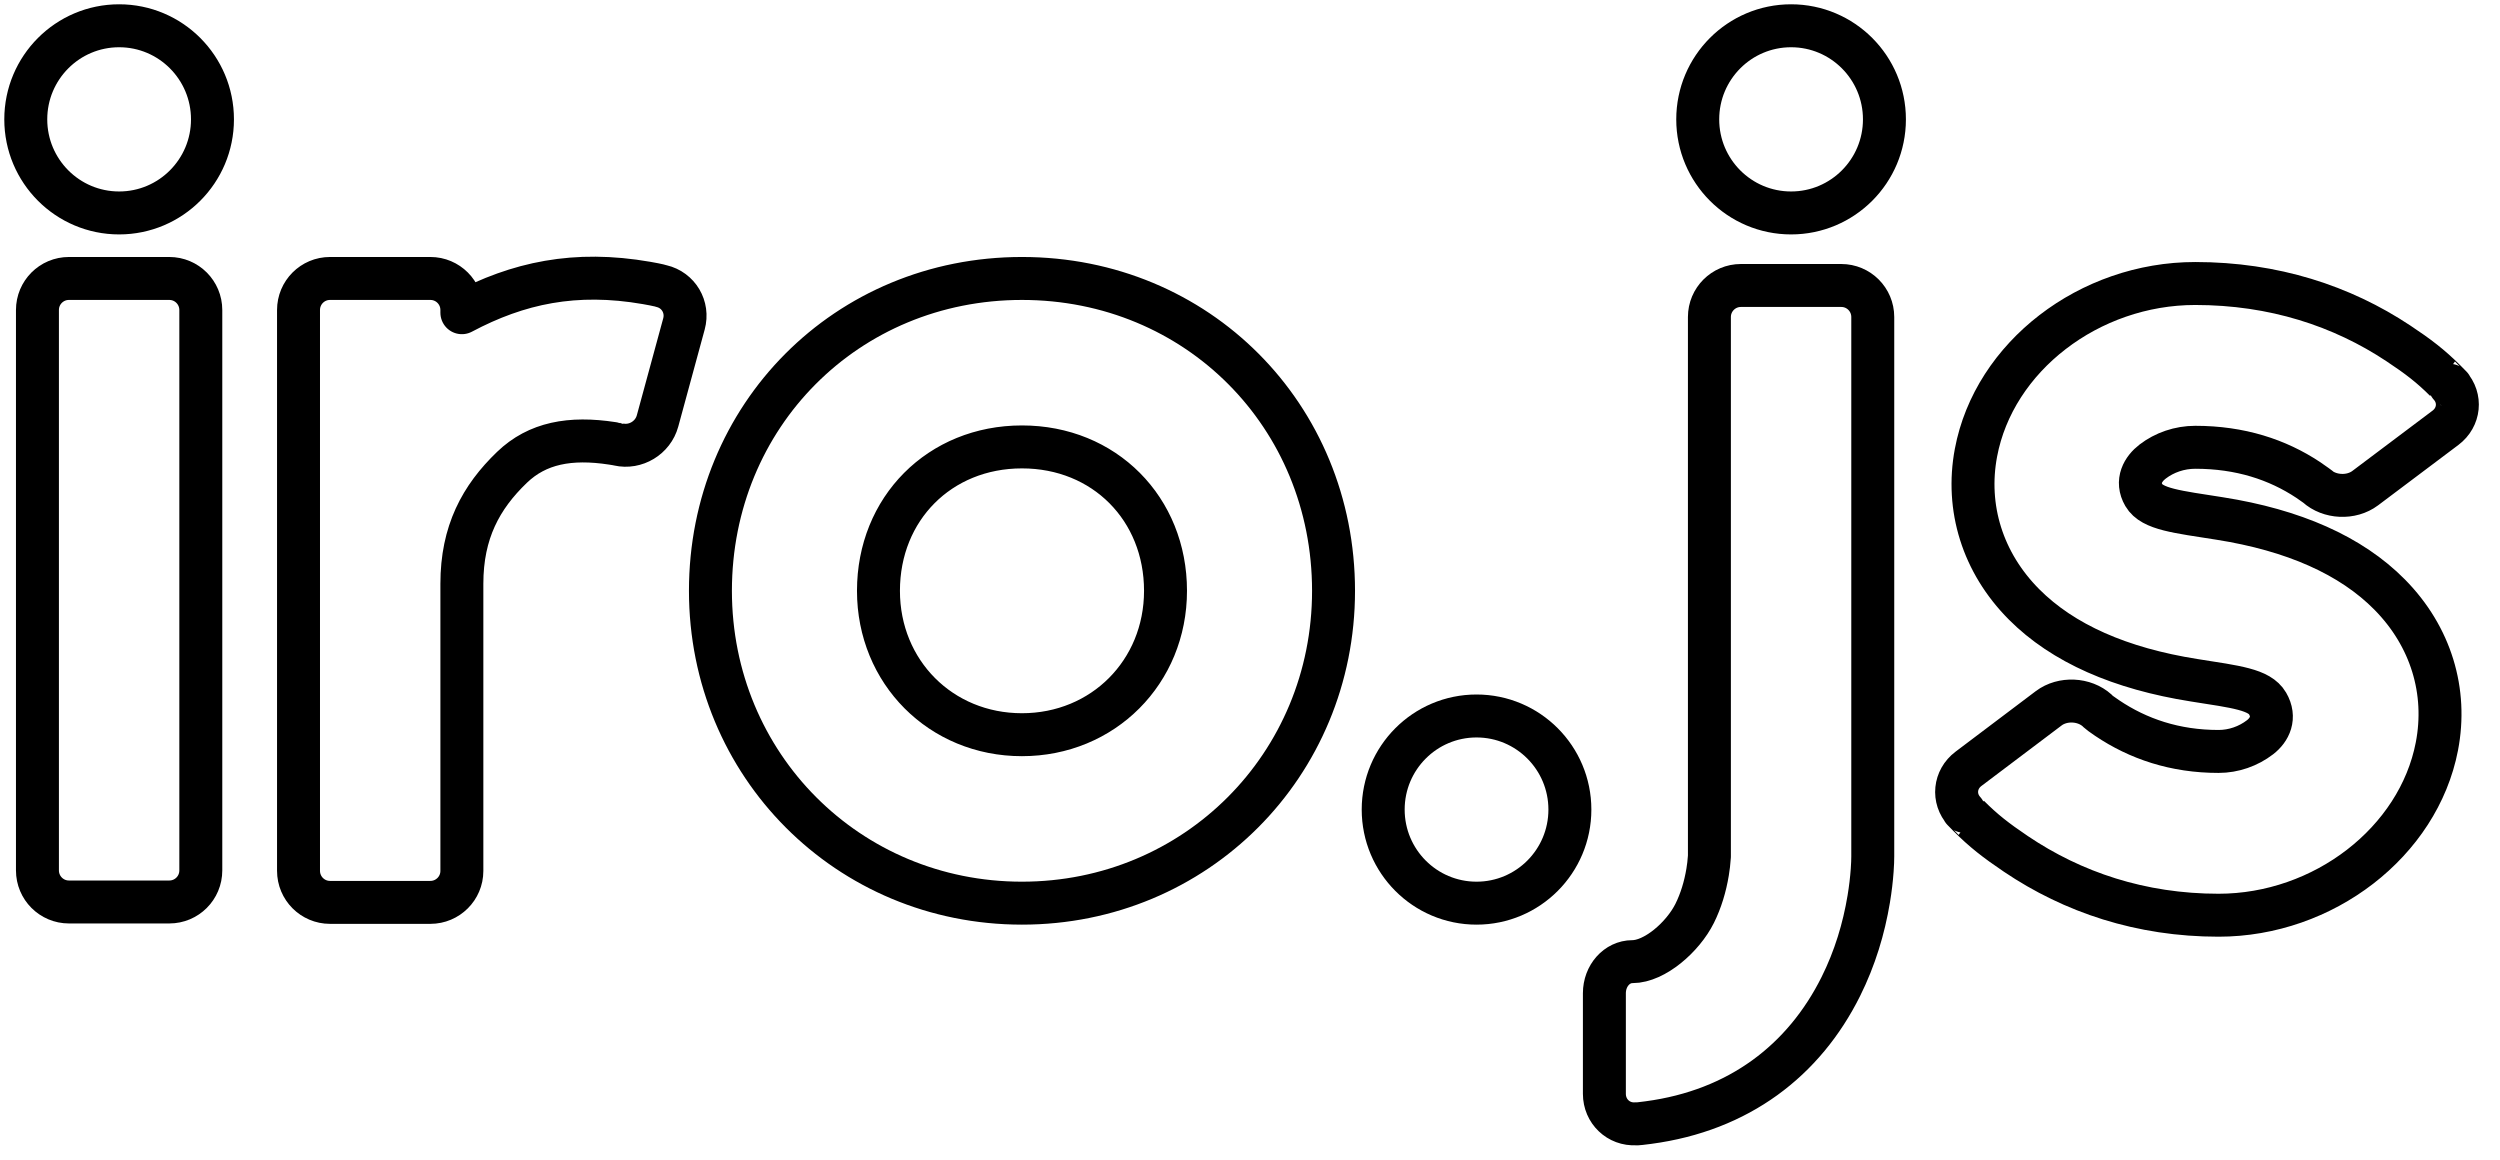 <svg xmlns="http://www.w3.org/2000/svg" width="291" height="135" viewBox="0 0 291 135">
  <g fill="none" fill-rule="evenodd" stroke="#000000" stroke-width="5" transform="translate(3 3)" stroke-linecap="round" stroke-linejoin="round">
    <path d="M10.866,21.787 C4.865,21.787 -3.55271368e-15,16.91 -3.55271368e-15,10.894 C-3.55271368e-15,4.877 4.865,0 10.866,0 C16.867,0 21.732,4.877 21.732,10.894 C21.732,16.91 16.867,21.787 10.866,21.787 Z M1.358,98.318 L1.358,33.087 C1.358,31.048 3,29.413 5.025,29.413 L16.707,29.413 C18.736,29.413 20.374,31.058 20.374,33.087 L20.374,98.318 C20.374,100.357 18.732,101.991 16.707,101.991 L5.025,101.991 C2.996,101.991 1.358,100.347 1.358,98.318 Z"/>
    <path d="M31.747 98.361C31.747 100.391 33.385 102.037 35.413 102.037L47.096 102.037C49.121 102.037 50.762 100.396 50.762 98.38L50.762 64.953C50.762 58.948 52.975 54.876 56.594 51.398 59.548 48.559 63.379 47.856 68.271 48.607 69.623 48.814 69.004 48.738 69.004 48.738 70.975 49.185 73.003 47.964 73.537 46.002L76.613 34.703C77.146 32.744 75.982 30.766 74.006 30.303 74.006 30.303 73.659 30.18 72.266 29.937 63.952 28.492 57.319 29.919 50.762 33.399L50.762 33.086C50.762 31.057 49.125 29.413 47.096 29.413L35.413 29.413C33.389 29.413 31.747 31.049 31.747 33.089L31.747 98.361zM79.694 65.77C79.694 86.058 95.714 102.128 115.952 102.128 136.191 102.128 152.224 86.056 152.224 65.77 152.224 45.408 136.381 29.413 115.959 29.413 95.538 29.413 79.694 45.408 79.694 65.77zM132.666 65.77C132.666 75.226 125.389 82.519 115.952 82.519 106.519 82.519 99.253 75.23 99.253 65.77 99.253 56.208 106.371 49.021 115.959 49.021 125.547 49.021 132.666 56.208 132.666 65.77z"/>
    <ellipse cx="168.869" cy="91.234" rx="10.866" ry="10.894"/>
    <path d="M205.482,21.787 C199.481,21.787 194.616,16.91 194.616,10.894 C194.616,4.877 199.481,7.10542736e-15 205.482,7.10542736e-15 C211.483,7.10542736e-15 216.348,4.877 216.348,10.894 C216.348,16.91 211.483,21.787 205.482,21.787 Z M195.975,96.681 L195.975,33.897 C195.975,31.872 197.616,30.23 199.641,30.23 L211.323,30.23 C213.352,30.23 214.99,31.872 214.99,33.897 L214.99,96.681 C214.99,97.071 214.972,97.615 214.923,98.296 C214.85,99.328 214.72,100.453 214.521,101.652 C213.951,105.083 212.919,108.53 211.27,111.837 C206.982,120.435 199.418,126.26 188.872,127.669 C187.236,127.888 187.408,127.811 187.408,127.811 C185.389,127.932 183.75,126.354 183.75,124.324 L183.75,112.612 C183.75,110.578 185.21,108.936 187.01,108.936 C189.591,108.936 192.876,106.091 194.262,103.312 C194.989,101.853 195.486,100.194 195.764,98.518 C195.862,97.93 195.924,97.395 195.975,96.681 Z"/>
    <path d="M281.637,41.317 C279.943,39.623 278.483,38.502 276.155,36.959 C269.591,32.609 261.67,30 252.525,30 C240.194,30 229.1,38.508 227.001,49.703 C225.803,56.093 227.759,62.483 232.593,67.345 C237.12,71.897 243.825,74.83 252.407,76.182 C257.299,76.953 259.995,77.251 260.946,78.885 C261.897,80.519 261.19,81.953 260.066,82.818 C258.708,83.864 256.992,84.468 255.241,84.468 C250.169,84.468 245.881,83.014 242.26,80.574 C242.019,80.412 241.785,80.247 241.557,80.081 C241.213,79.83 241.112,79.703 241.112,79.703 C239.612,78.341 237.087,78.225 235.466,79.448 L226.129,86.493 C224.51,87.714 224.279,89.941 225.638,91.437 C225.638,91.437 225.057,90.869 226.154,91.971 C227.86,93.685 229.327,94.829 231.652,96.396 C238.261,100.85 246.172,103.532 255.241,103.532 C267.451,103.532 278.505,95.017 280.654,83.879 C281.887,77.491 279.973,71.091 275.161,66.214 C270.651,61.643 263.95,58.703 255.359,57.35 C250.456,56.577 247.499,56.281 246.549,54.647 C245.598,53.013 246.458,51.579 247.569,50.726 C248.939,49.675 250.696,49.064 252.525,49.064 C257.76,49.064 262.089,50.489 265.669,52.862 C265.982,53.07 266.283,53.281 266.571,53.493 C267.407,54.11 266.663,53.563 266.663,53.563 C268.161,54.924 270.685,55.041 272.309,53.821 L281.657,46.792 C283.277,45.573 283.511,43.346 282.152,41.85 C282.152,41.85 282.732,42.413 281.637,41.317 Z"/>
  </g>
</svg>
